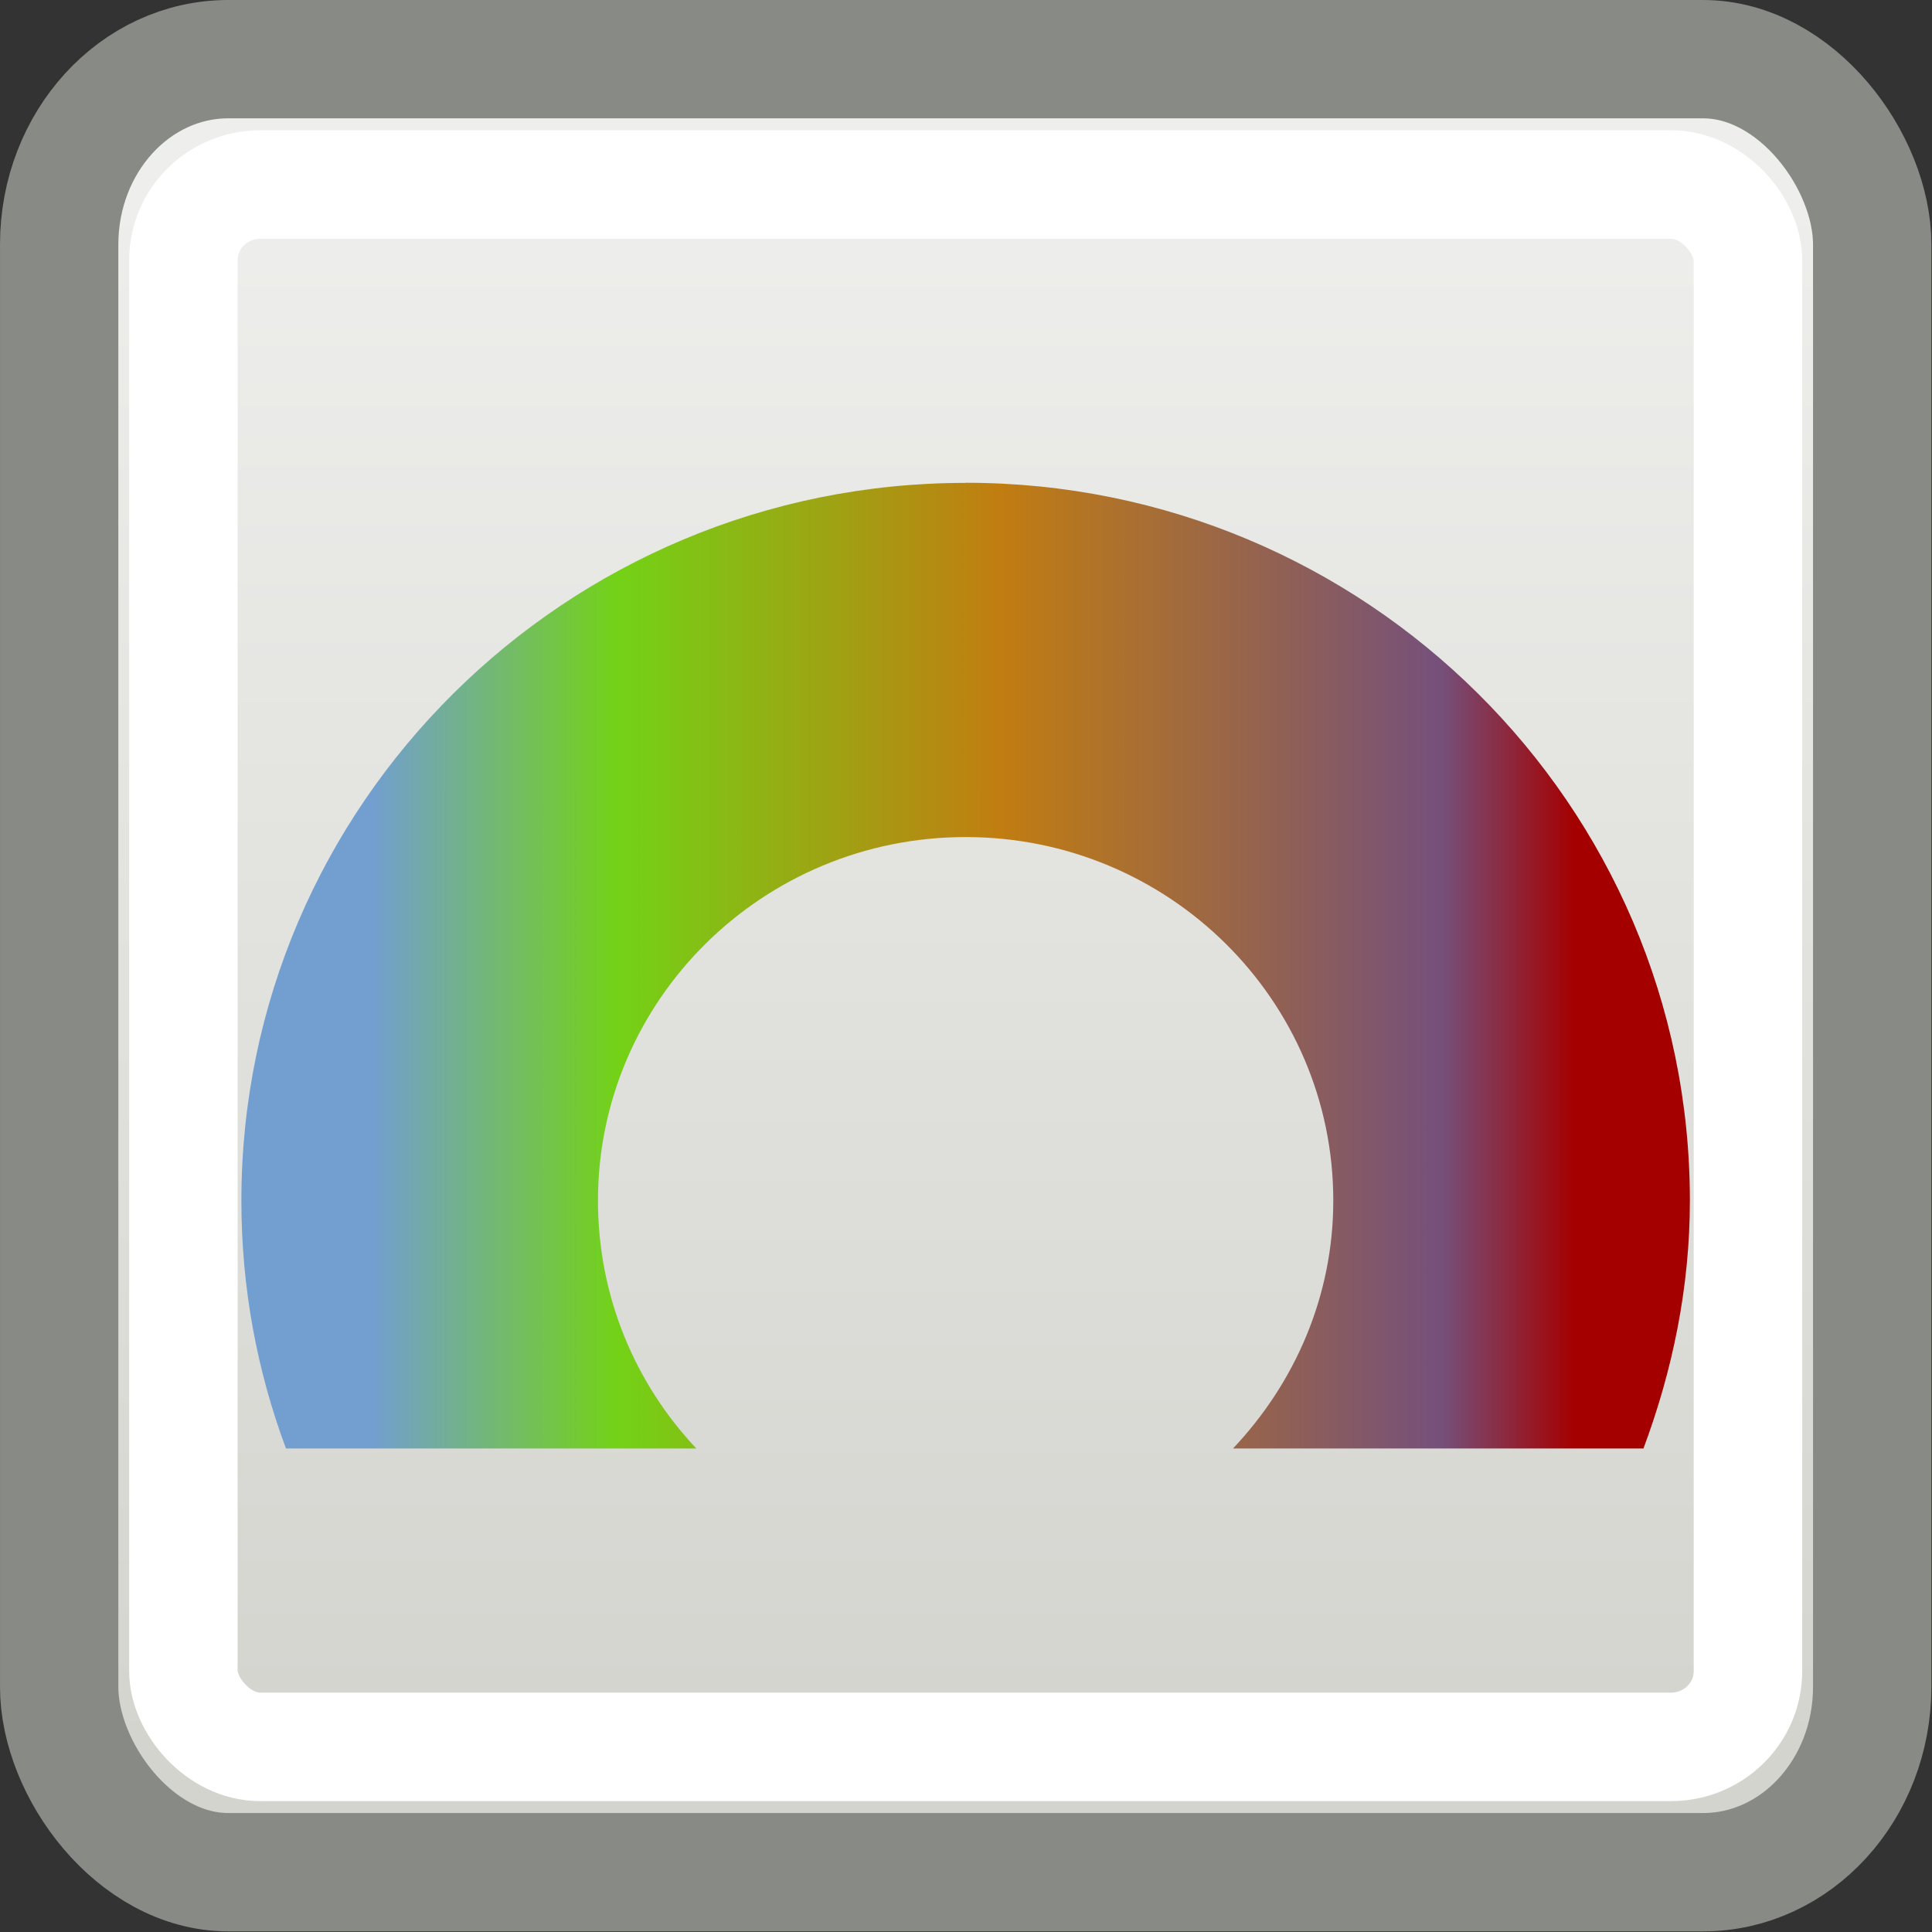 <?xml version="1.0" encoding="UTF-8" standalone="no"?>
<!-- Created with Inkscape (http://www.inkscape.org/) -->

<svg
   xmlns:dc="http://purl.org/dc/elements/1.1/"
   xmlns:cc="http://creativecommons.org/ns#"
   xmlns:rdf="http://www.w3.org/1999/02/22-rdf-syntax-ns#"
   xmlns:svg="http://www.w3.org/2000/svg"
   xmlns="http://www.w3.org/2000/svg"
   xmlns:xlink="http://www.w3.org/1999/xlink"
   xmlns:sodipodi="http://sodipodi.sourceforge.net/DTD/sodipodi-0.dtd"
   xmlns:inkscape="http://www.inkscape.org/namespaces/inkscape"
   width="16"
   height="16"
   id="svg7854"
   sodipodi:version="0.32"
   inkscape:version="0.91+devel r"
   version="1.0"
   sodipodi:docname="gimp-display-filter-lcms.svg"
   viewBox="0 0 16 16">
  <rect x="0" y="0" width="16" height="16" fill="#333333" stroke="none"/>
  <defs
     id="defs7856">
    <linearGradient
       inkscape:collect="always"
       id="linearGradient5253">
      <stop
         style="stop-color:#729fcf;stop-opacity:1"
         offset="0"
         id="stop5255" />
      <stop
         id="stop5261"
         offset="0.204"
         style="stop-color:#73d216;stop-opacity:1" />
      <stop
         style="stop-color:#c17d11;stop-opacity:1"
         offset="0.522"
         id="stop5263" />
      <stop
         id="stop5265"
         offset="0.889"
         style="stop-color:#75507b;stop-opacity:1" />
      <stop
         style="stop-color:#a40000;stop-opacity:1"
         offset="1"
         id="stop5257" />
    </linearGradient>
    <linearGradient
       id="linearGradient5140">
      <stop
         style="stop-color:#eeeeec;stop-opacity:1;"
         offset="0"
         id="stop5142" />
      <stop
         style="stop-color:#d4d4cf;stop-opacity:1;"
         offset="1"
         id="stop5144" />
    </linearGradient>
    <linearGradient
       inkscape:collect="always"
       xlink:href="#linearGradient5140"
       id="linearGradient5146"
       x1="12"
       y1="1.268"
       x2="12"
       y2="21.252"
       gradientUnits="userSpaceOnUse"
       gradientTransform="matrix(0.655,0,0,0.645,0.16,0.81)" />
    <linearGradient
       inkscape:collect="always"
       xlink:href="#linearGradient5253"
       id="linearGradient5259"
       x1="6.029"
       y1="8.347"
       x2="18.913"
       y2="8.347"
       gradientUnits="userSpaceOnUse"
       gradientTransform="matrix(0.775,0,0,0.766,-1.577,1.626)" />
  </defs>
  <sodipodi:namedview
     id="base"
     pagecolor="#ffffff"
     bordercolor="#e0e0e0"
     borderopacity="1"
     gridtolerance="10000"
     guidetolerance="10"
     objecttolerance="10"
     inkscape:pageopacity="0.0"
     inkscape:pageshadow="2"
     inkscape:zoom="16"
     inkscape:cx="-2.5154987"
     inkscape:cy="11.375735"
     inkscape:document-units="px"
     inkscape:current-layer="layer1"
     width="16px"
     height="16px"
     inkscape:showpageshadow="false"
     inkscape:window-width="872"
     inkscape:window-height="723"
     inkscape:window-x="663"
     inkscape:window-y="219"
     showgrid="true"
     showguides="false">
    <inkscape:grid
       type="xygrid"
       id="grid4243" />
  </sodipodi:namedview>
  <g
     inkscape:label="Layer 1"
     inkscape:groupmode="layer"
     id="layer1">
    <g
       id="g4245"
       transform="matrix(0.996,0,0,0.996,0.007,0.007)">
      <rect
         ry="1.541"
         rx="1.406"
         y="0.485"
         x="0.485"
         height="15.075"
         width="15.075"
         id="rect4559"
         style="color:#000000;display:inline;overflow:visible;visibility:visible;opacity:1;fill:url(#linearGradient5146);fill-opacity:1;fill-rule:evenodd;stroke:#888a85;stroke-width:0.984;stroke-linecap:butt;stroke-linejoin:miter;stroke-miterlimit:4;stroke-dasharray:none;stroke-dashoffset:0;stroke-opacity:1;marker:none;marker-start:none;marker-mid:none;marker-end:none;enable-background:accumulate" />
      <rect
         style="color:#000000;display:inline;overflow:visible;visibility:visible;opacity:1;fill:none;fill-opacity:1;fill-rule:evenodd;stroke:#ffffff;stroke-width:0.902;stroke-linecap:butt;stroke-linejoin:miter;stroke-miterlimit:4;stroke-dasharray:none;stroke-dashoffset:0;stroke-opacity:1;marker:none;marker-start:none;marker-mid:none;marker-end:none;enable-background:accumulate"
         id="rect5148"
         width="13.009"
         height="12.991"
         x="1.518"
         y="1.527"
         rx="0.64"
         ry="0.63" />
      <path
         inkscape:connector-curvature="0"
         id="path5245"
         d="M 8.022,4.008 C 4.695,4.008 2,6.687 2,9.976 2,10.702 2.131,11.395 2.371,12.037 H 5.783 C 5.274,11.497 4.965,10.772 4.965,9.976 c 8e-7,-1.668 1.37,-3.023 3.057,-3.023 1.688,2e-7 3.057,1.354 3.057,3.023 -10e-7,0.798 -0.322,1.52 -0.834,2.061 h 3.413 c 0.24,-0.643 0.386,-1.335 0.386,-2.061 -2e-6,-3.289 -2.695,-5.969 -6.022,-5.969 z"
         style="color:#000000;display:inline;overflow:visible;visibility:visible;opacity:1;fill:url(#linearGradient5259);fill-opacity:1;fill-rule:evenodd;stroke:none;stroke-width:1.008;stroke-linecap:round;stroke-linejoin:miter;stroke-miterlimit:4;stroke-dasharray:none;stroke-dashoffset:0;stroke-opacity:1;marker:none;marker-start:none;marker-mid:none;marker-end:none;enable-background:accumulate" />
    </g>
  </g>
</svg>
